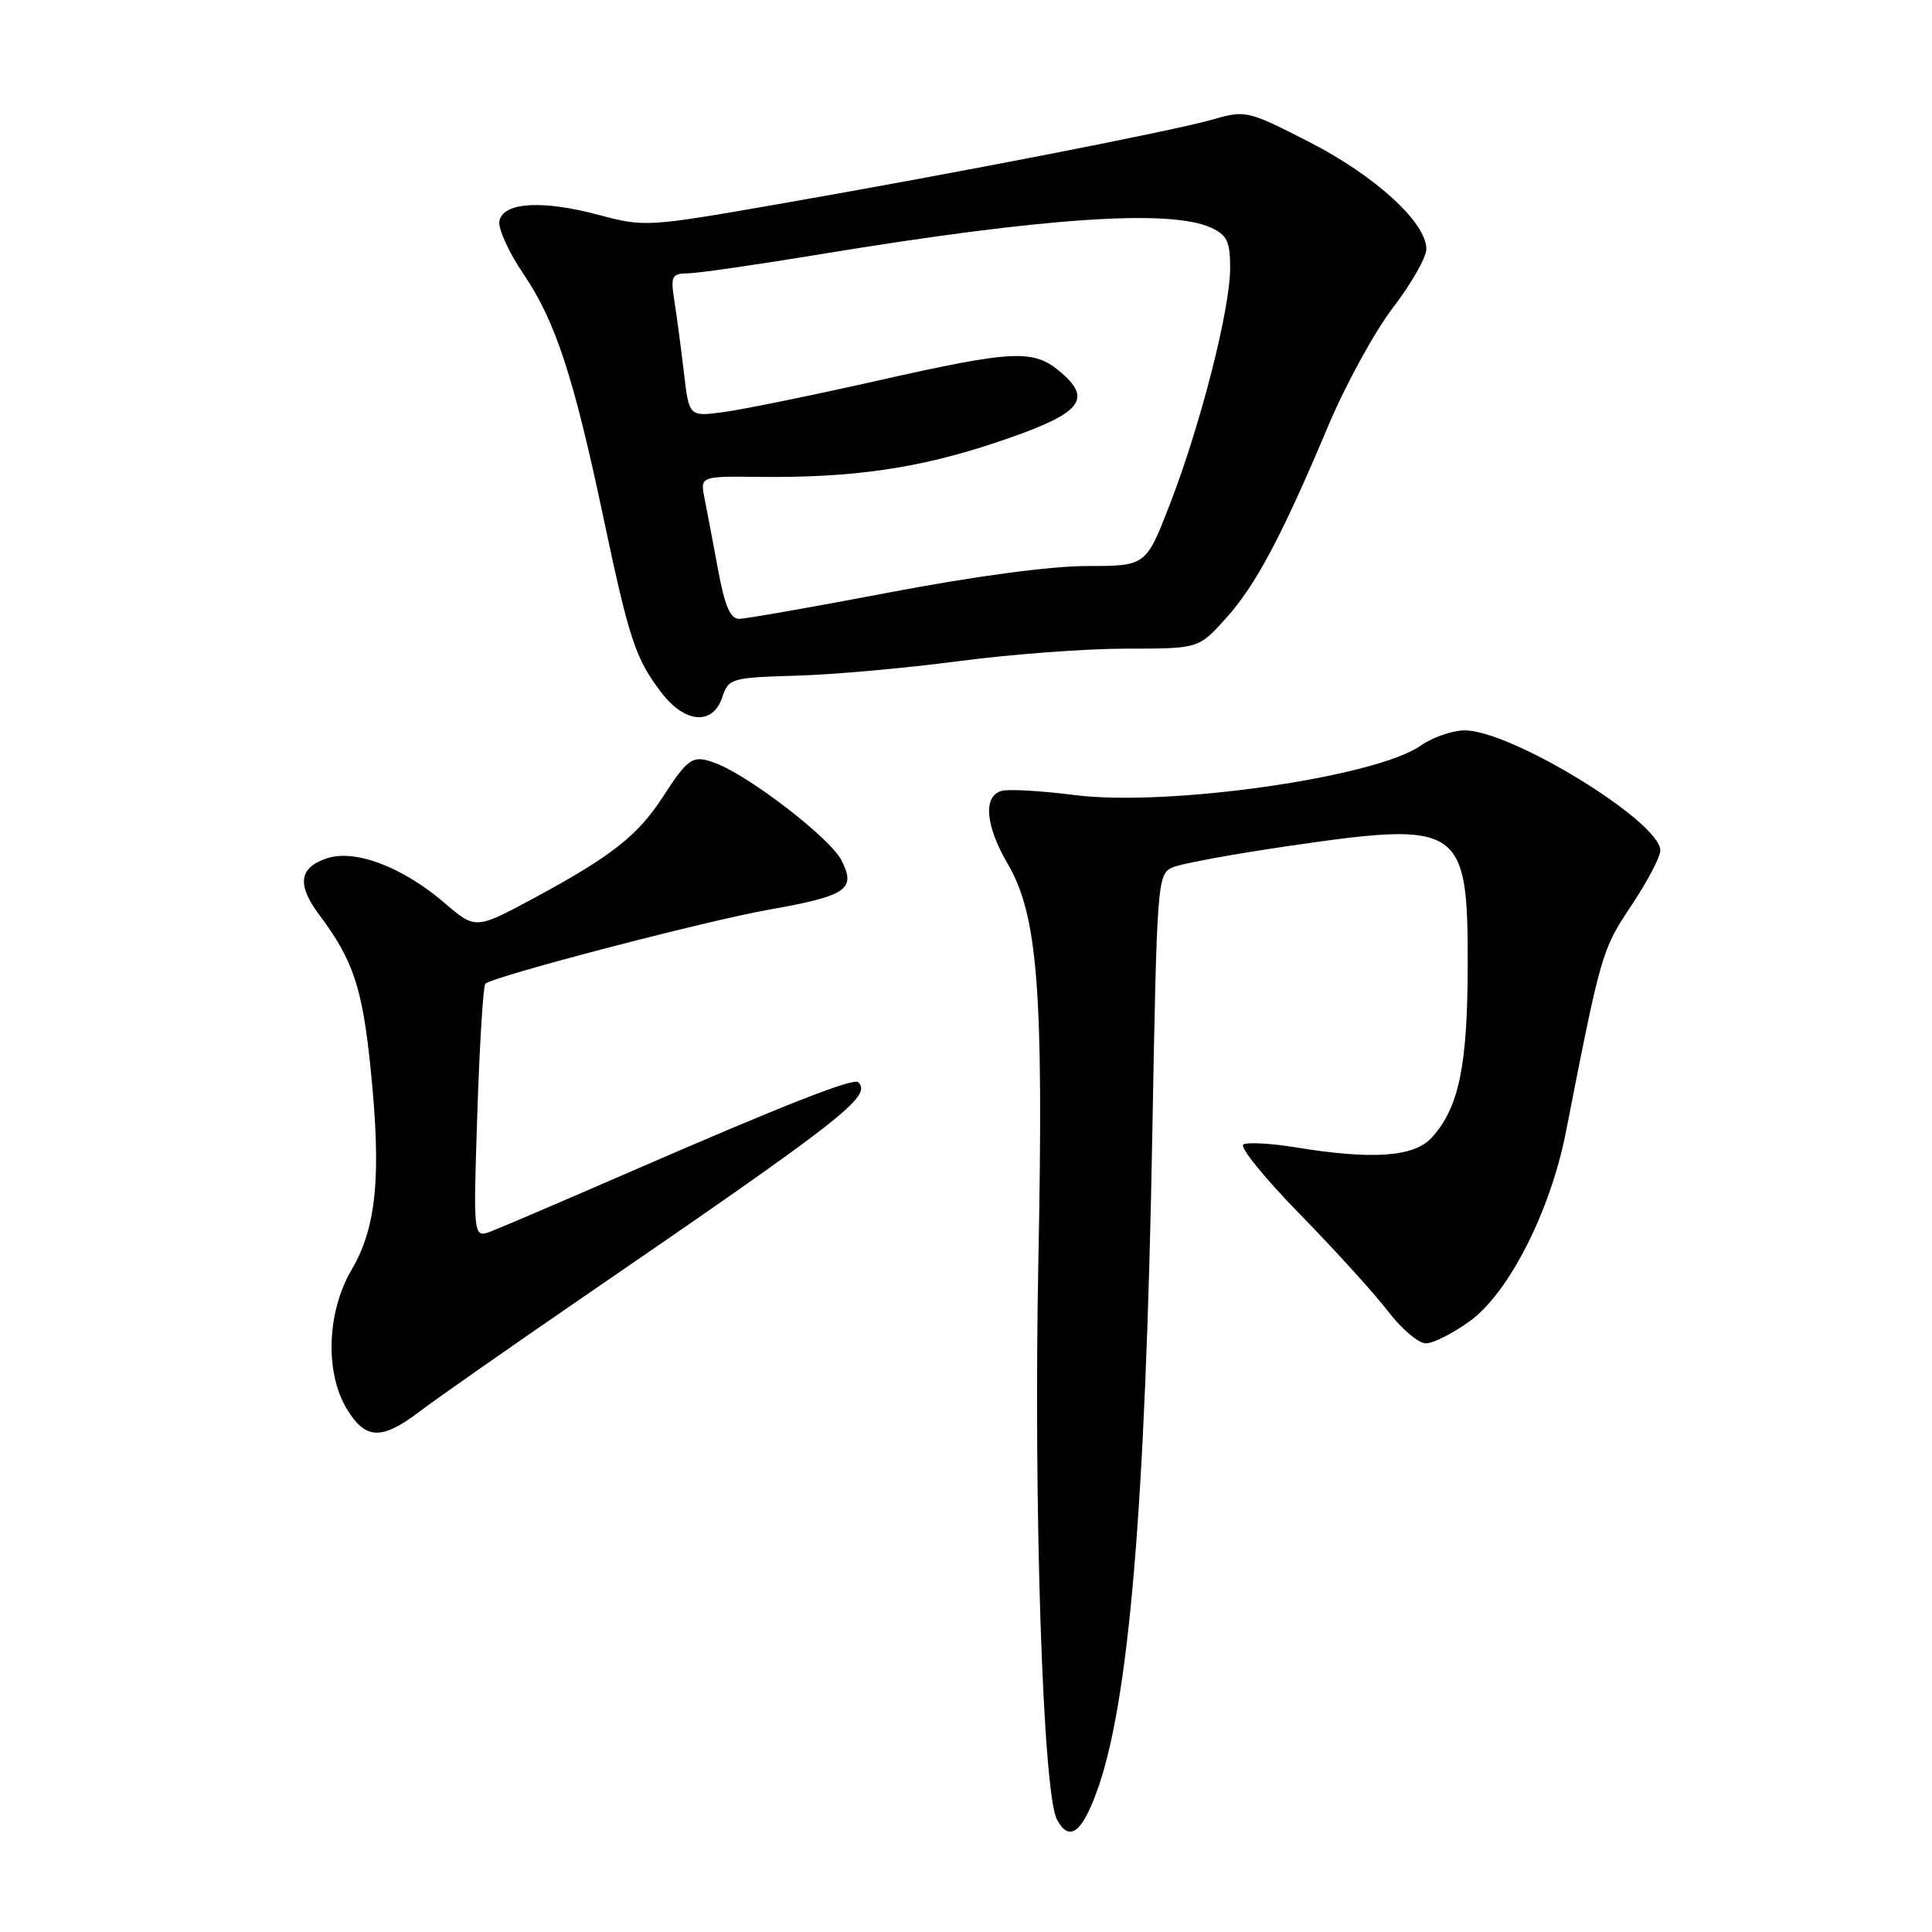 <?xml version="1.0" encoding="UTF-8" standalone="no"?>
<!DOCTYPE svg PUBLIC "-//W3C//DTD SVG 1.1//EN" "http://www.w3.org/Graphics/SVG/1.1/DTD/svg11.dtd" >
<svg xmlns="http://www.w3.org/2000/svg" xmlns:xlink="http://www.w3.org/1999/xlink" version="1.1" viewBox="0 0 256 256">
 <g >
 <path fill="currentColor"
d=" M 145.26 237.59 C 149.58 225.97 151.78 200.04 152.69 150.16 C 153.30 116.55 153.36 115.79 155.41 114.92 C 156.56 114.42 163.67 113.12 171.22 112.03 C 193.55 108.79 194.51 109.44 194.48 127.86 C 194.46 141.27 193.31 146.80 189.70 150.75 C 187.37 153.31 181.83 153.70 171.61 152.02 C 168.37 151.49 165.28 151.33 164.75 151.65 C 164.22 151.98 167.59 156.13 172.23 160.87 C 176.87 165.62 182.13 171.41 183.92 173.75 C 185.71 176.09 187.96 178.00 188.93 178.00 C 189.91 178.00 192.53 176.67 194.77 175.05 C 199.93 171.31 205.45 160.44 207.49 150.00 C 212.14 126.25 212.26 125.84 216.15 120.01 C 218.27 116.84 220.00 113.55 220.00 112.70 C 220.00 108.85 199.97 96.61 193.96 96.78 C 192.33 96.83 189.76 97.73 188.25 98.80 C 182.27 103.00 154.73 106.93 142.39 105.35 C 138.05 104.79 133.71 104.54 132.75 104.79 C 130.24 105.43 130.55 109.38 133.51 114.43 C 137.52 121.27 138.30 131.28 137.59 167.00 C 136.94 199.96 138.19 237.61 140.05 241.09 C 141.64 244.06 143.27 242.96 145.26 237.59 Z  M 55.60 187.03 C 57.75 185.40 67.60 178.50 77.50 171.71 C 111.82 148.18 115.58 145.24 113.73 143.40 C 113.11 142.78 103.92 146.39 83.00 155.49 C 74.47 159.20 66.42 162.64 65.10 163.15 C 62.70 164.06 62.70 164.06 63.25 147.47 C 63.55 138.34 64.03 130.64 64.31 130.35 C 65.27 129.40 93.45 122.03 101.86 120.54 C 112.24 118.70 113.49 117.85 111.47 113.95 C 109.96 111.03 99.35 102.85 94.86 101.14 C 91.80 99.98 91.23 100.34 87.78 105.67 C 84.51 110.72 80.91 113.53 70.76 119.00 C 63.01 123.17 63.01 123.17 58.86 119.61 C 53.30 114.86 47.04 112.49 43.32 113.73 C 39.61 114.96 39.31 117.22 42.31 121.23 C 46.81 127.23 48.02 130.88 49.12 141.73 C 50.55 155.77 49.90 162.61 46.60 168.23 C 43.29 173.88 43.03 181.89 45.99 186.75 C 48.45 190.78 50.60 190.84 55.60 187.03 Z  M 95.70 92.40 C 96.54 89.88 96.86 89.79 105.53 89.53 C 110.47 89.39 120.12 88.52 127.00 87.61 C 133.88 86.70 143.85 85.95 149.16 85.95 C 158.81 85.95 158.81 85.95 162.38 82.00 C 166.38 77.57 169.80 71.15 175.97 56.50 C 178.28 51.00 182.16 43.91 184.59 40.75 C 187.01 37.59 189.00 34.10 189.00 33.00 C 189.00 29.49 182.22 23.29 173.51 18.83 C 165.38 14.67 165.03 14.58 160.82 15.80 C 155.63 17.31 127.15 22.86 103.00 27.07 C 85.85 30.06 85.38 30.09 79.39 28.49 C 71.84 26.47 66.65 26.79 66.17 29.30 C 65.99 30.30 67.42 33.45 69.36 36.30 C 73.60 42.55 76.01 49.90 79.96 68.61 C 83.38 84.78 84.20 87.26 87.62 91.75 C 90.75 95.86 94.45 96.15 95.70 92.40 Z  M 95.15 75.51 C 94.49 71.94 93.69 67.69 93.36 66.06 C 92.77 63.10 92.77 63.10 100.64 63.19 C 112.97 63.33 121.73 62.06 131.93 58.65 C 143.10 54.92 144.86 53.06 140.69 49.44 C 136.99 46.22 134.58 46.32 116.00 50.50 C 107.47 52.42 98.43 54.26 95.90 54.60 C 91.30 55.22 91.30 55.22 90.62 49.36 C 90.24 46.14 89.68 41.87 89.36 39.88 C 88.84 36.58 89.00 36.25 91.14 36.22 C 92.44 36.21 100.47 35.05 109.00 33.64 C 138.31 28.82 155.03 27.69 160.45 30.16 C 162.60 31.14 163.00 31.99 163.00 35.53 C 163.00 40.96 159.11 56.22 155.04 66.75 C 151.85 75.00 151.85 75.00 144.03 75.00 C 139.24 75.00 129.07 76.36 117.86 78.50 C 107.77 80.42 98.81 82.00 97.93 82.00 C 96.77 82.00 96.03 80.27 95.15 75.51 Z "/>
</g>
</svg>